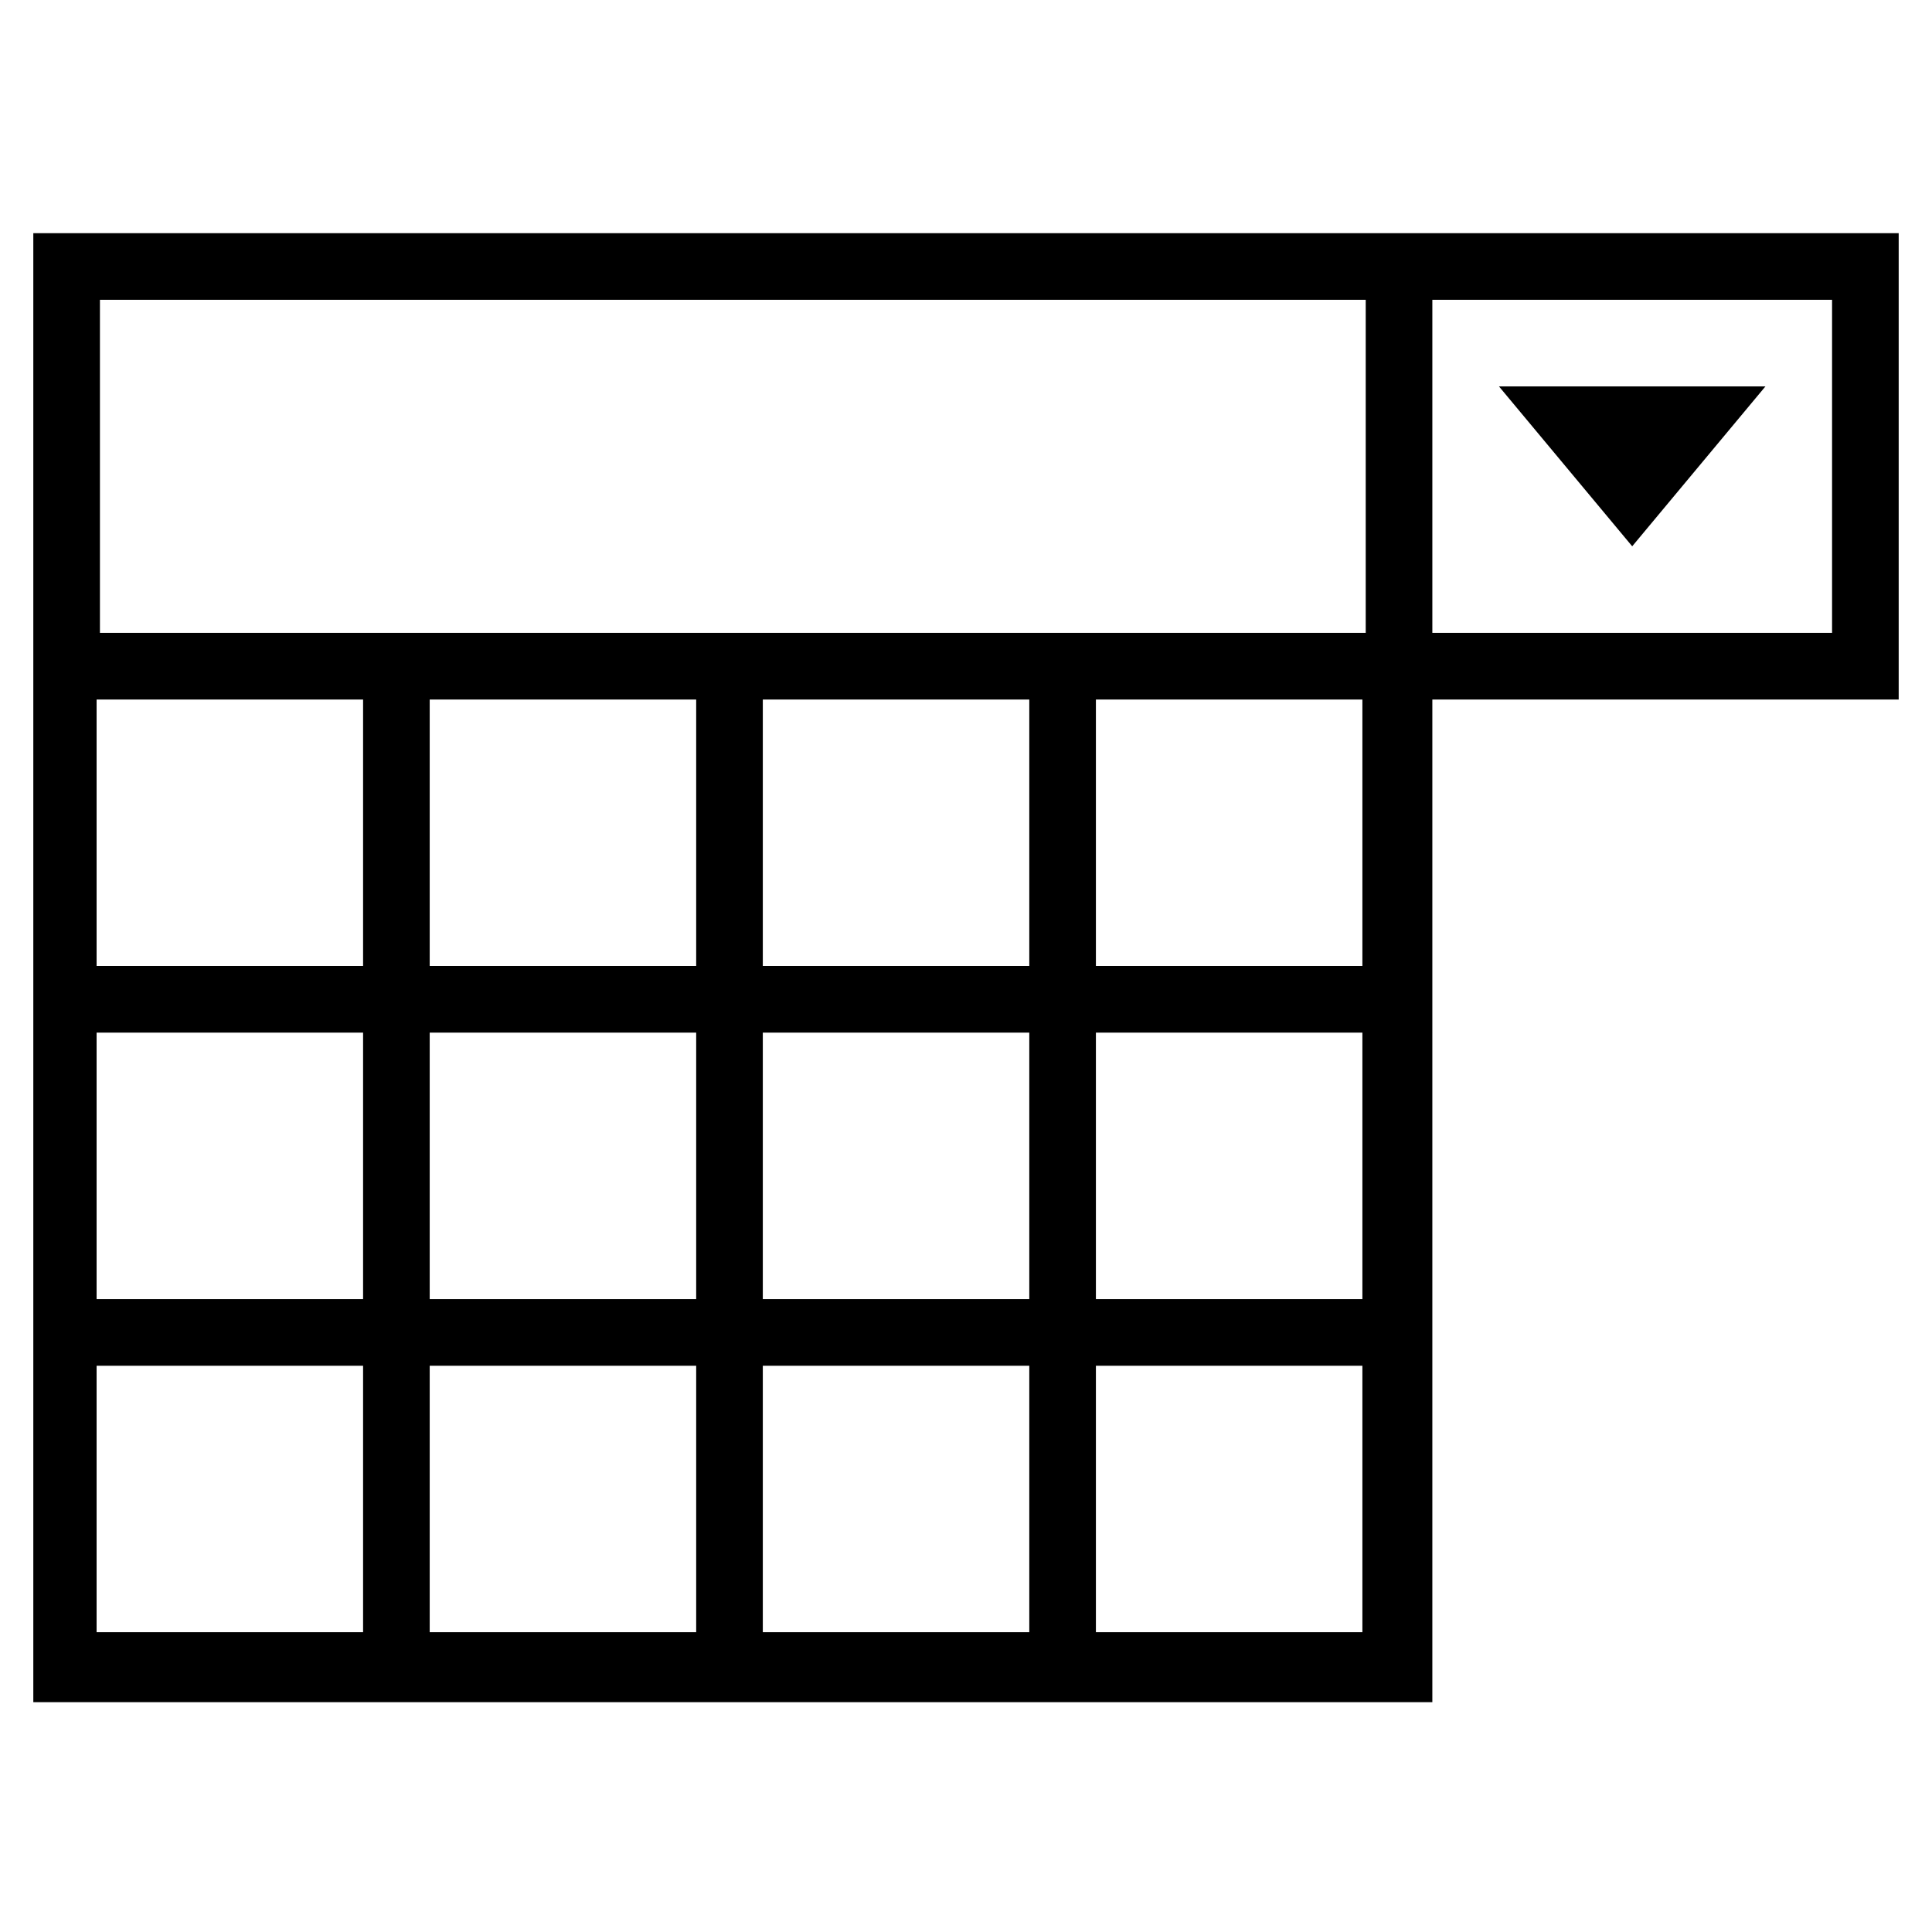 <?xml version="1.0" encoding="utf-8"?>
<!-- Generator: Adobe Illustrator 19.2.1, SVG Export Plug-In . SVG Version: 6.00 Build 0)  -->
<svg version="1.1" id="Ebene_1" xmlns="http://www.w3.org/2000/svg" xmlns:xlink="http://www.w3.org/1999/xlink" x="0px" y="0px"
	 width="580px" height="580px" viewBox="0 0 580 580" style="enable-background:new 0 0 580 580;" xml:space="preserve">
<g>
	<polygon points="530,116 450,116 490,164 	"/>
	<path d="M10,70c0,126,0,314,0,441h420V210h140V70H10z M109,490H29v-80h80V490z M109,390H29v-80h80V390z M109,290H29v-80h80V290z
		 M209,490h-80v-80h80V490z M209,390h-80v-80h80V390z M209,290h-80v-80h80V290z M309,490h-80v-80h80V490z M309,390h-80v-80h80V390z
		 M309,290h-80v-80h80V290z M409,490h-80v-80h80V490z M409,390h-80v-80h80V390z M409,290h-80v-80h80V290z M410,190H30V90h380V190z
		 M550,190H430V90h120V190z"/>
</g>
</svg>
